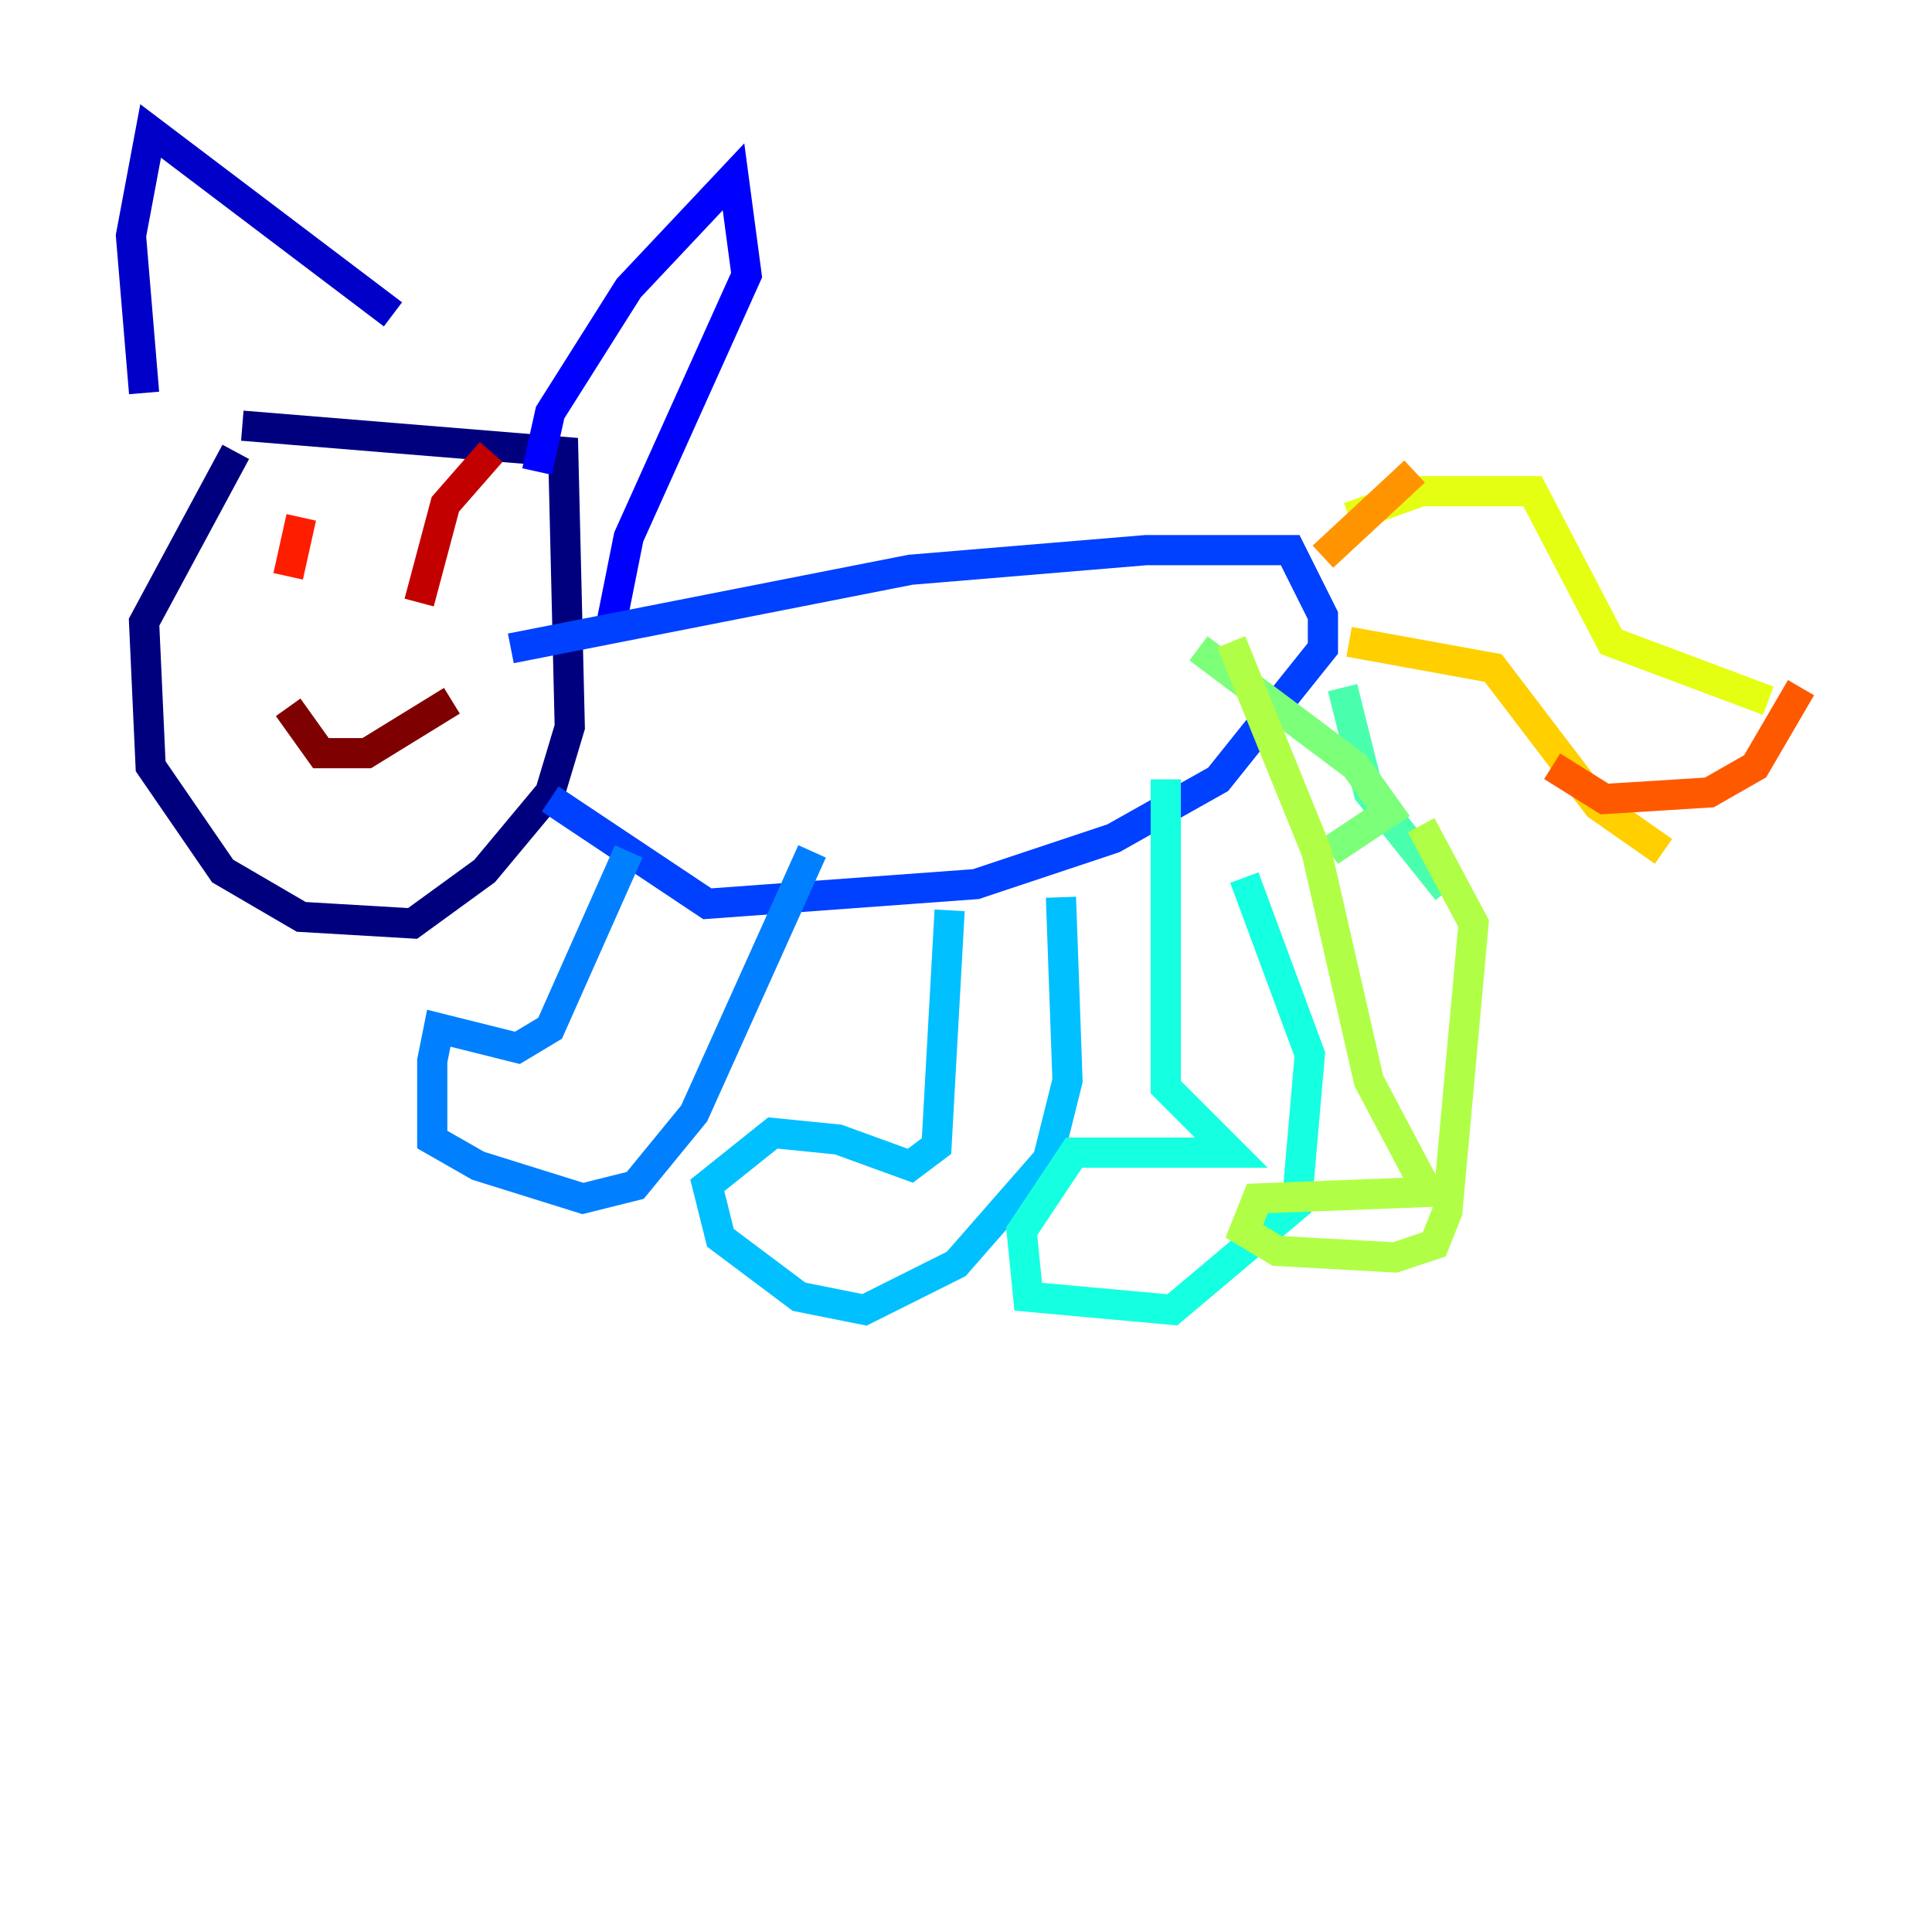 <?xml version="1.0" encoding="utf-8" ?>
<svg baseProfile="tiny" height="128" version="1.2" viewBox="0,0,128,128" width="128" xmlns="http://www.w3.org/2000/svg" xmlns:ev="http://www.w3.org/2001/xml-events" xmlns:xlink="http://www.w3.org/1999/xlink"><defs /><polyline fill="none" points="15.62,29.939 9.546,41.22 9.98,50.766 14.752,57.709 19.959,60.746 27.336,61.18 32.108,57.709 36.447,52.502 37.749,48.163 37.315,29.939 16.054,28.203" stroke="#00007f" stroke-width="2" /><polyline fill="none" points="9.546,26.034 8.678,15.62 9.98,8.678 26.034,20.827" stroke="#0000c8" stroke-width="2" /><polyline fill="none" points="35.58,31.241 36.447,27.336 41.654,19.091 48.597,11.715 49.464,18.224 41.654,35.58 40.352,42.088" stroke="#0000ff" stroke-width="2" /><polyline fill="none" points="33.844,42.956 60.312,37.749 75.932,36.447 85.478,36.447 87.647,40.786 87.647,42.956 80.705,51.634 73.763,55.539 64.651,58.576 46.861,59.878 36.447,52.936" stroke="#0040ff" stroke-width="2" /><polyline fill="none" points="41.654,56.407 36.447,68.122 34.278,69.424 29.071,68.122 28.637,70.291 28.637,75.498 31.675,77.234 38.617,79.403 42.088,78.536 45.993,73.763 53.803,56.407" stroke="#0080ff" stroke-width="2" /><polyline fill="none" points="62.915,60.312 62.047,75.932 60.312,77.234 55.539,75.498 51.2,75.064 46.861,78.536 47.729,82.007 52.936,85.912 57.275,86.78 63.349,83.742 69.424,76.8 70.725,71.593 70.291,59.444" stroke="#00c0ff" stroke-width="2" /><polyline fill="none" points="77.234,51.634 77.234,72.027 81.573,76.366 71.159,76.366 67.688,81.573 68.122,85.912 77.668,86.78 85.912,79.837 86.78,69.858 82.441,58.142" stroke="#15ffe1" stroke-width="2" /><polyline fill="none" points="88.949,45.559 90.685,52.502 95.891,59.01" stroke="#49ffad" stroke-width="2" /><polyline fill="none" points="88.081,56.407 91.986,53.803 89.817,50.766 79.403,42.956" stroke="#7cff79" stroke-width="2" /><polyline fill="none" points="81.573,42.522 87.214,56.407 90.685,71.593 94.59,78.969 83.308,79.403 82.441,81.573 84.61,82.875 92.42,83.308 95.024,82.441 95.891,80.271 97.627,61.18 94.156,54.671" stroke="#b0ff46" stroke-width="2" /><polyline fill="none" points="89.383,34.278 94.156,32.542 101.532,32.542 106.739,42.522 117.153,46.427" stroke="#e4ff12" stroke-width="2" /><polyline fill="none" points="110.21,56.407 105.871,53.37 98.929,44.258 89.383,42.522" stroke="#ffcf00" stroke-width="2" /><polyline fill="none" points="93.722,31.241 87.647,36.881" stroke="#ff9400" stroke-width="2" /><polyline fill="none" points="119.322,45.559 116.285,50.766 113.248,52.502 106.305,52.936 102.834,50.766" stroke="#ff5900" stroke-width="2" /><polyline fill="none" points="19.091,38.183 19.959,34.278" stroke="#ff1d00" stroke-width="2" /><polyline fill="none" points="27.77,39.919 29.505,33.41 32.542,29.939" stroke="#c30000" stroke-width="2" /><polyline fill="none" points="19.091,46.861 21.261,49.898 24.298,49.898 29.939,46.427" stroke="#7f0000" stroke-width="2" /></svg>